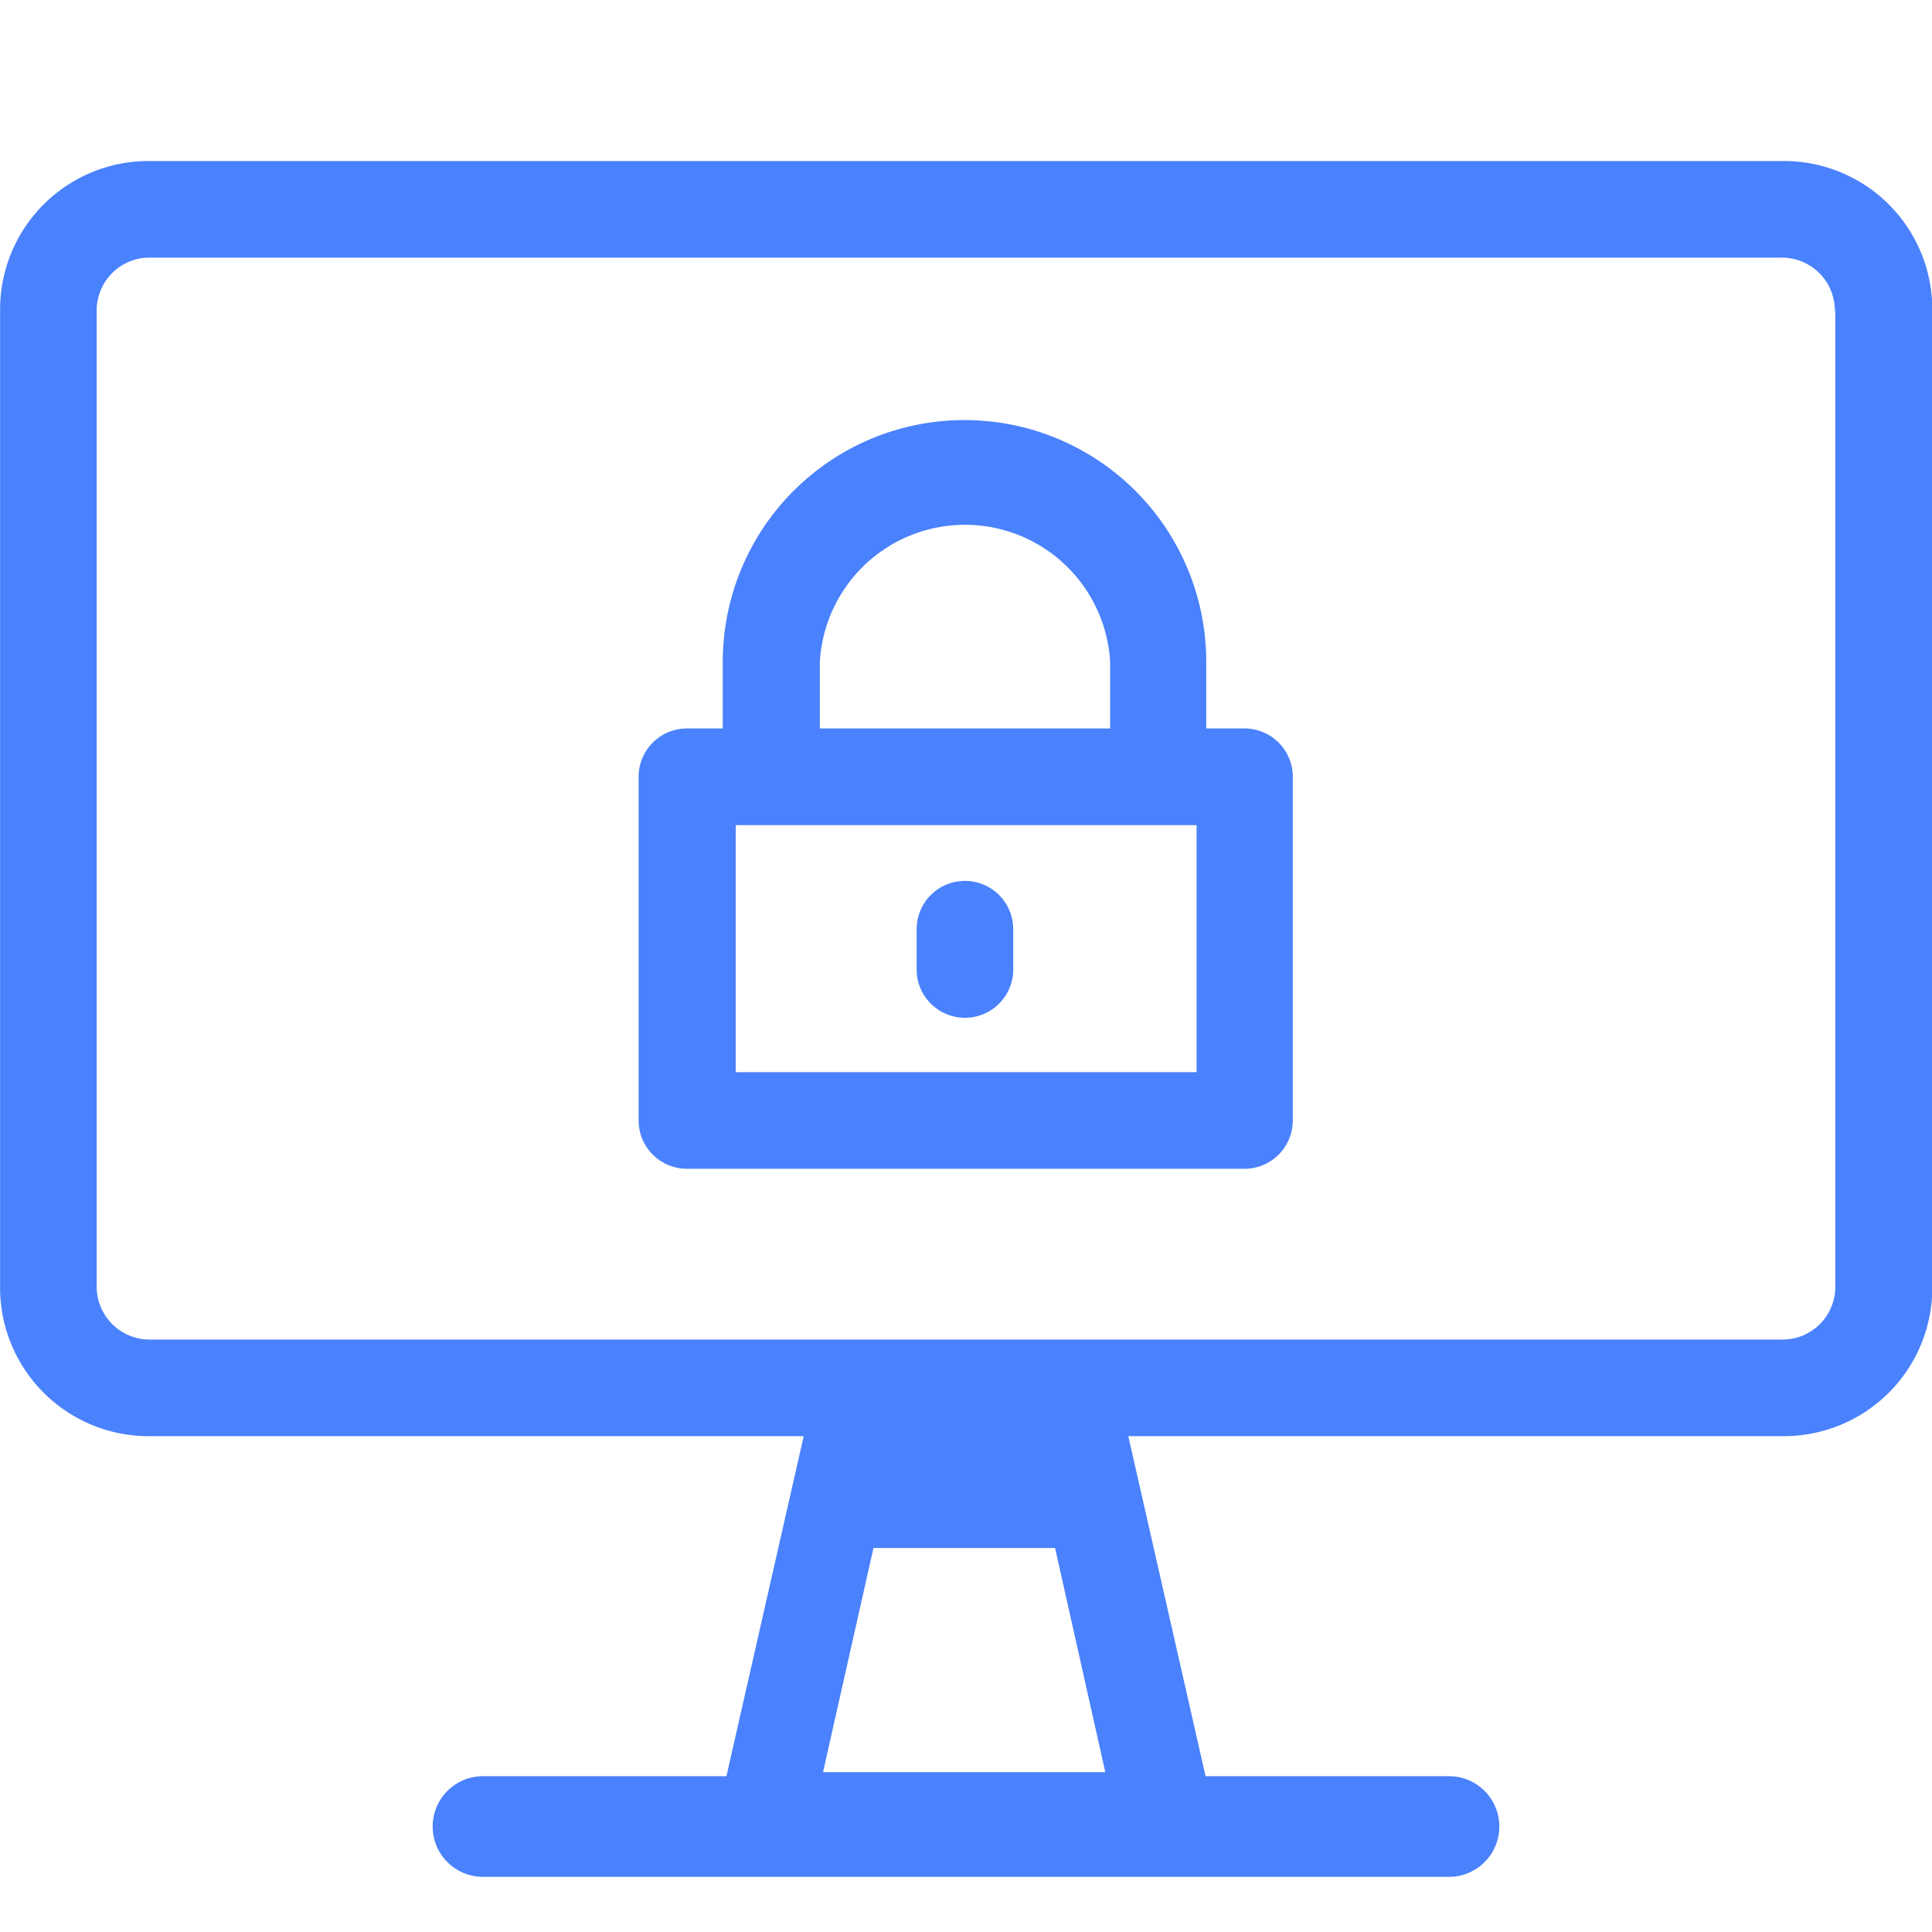 <svg xmlns="http://www.w3.org/2000/svg" width="20" height="19.998" viewBox="0 0 20 19.998"><defs><style>.a{fill:none;}.b{fill:#4a81fd;}</style></defs><rect class="a" width="19.998" height="19.998"/><g transform="translate(0.001 1.667)"><path class="b" d="M647.667,366.928h-.4v-.69a2.5,2.5,0,0,0-5.005,0v.69h-.371a.5.5,0,0,0-.5.5v3.558a.5.5,0,0,0,.5.5h5.772a.5.5,0,0,0,.5-.5v-3.558A.5.5,0,0,0,647.667,366.928Zm-4.4-.69a1.505,1.505,0,0,1,3.005,0v.69h-3.005Zm3.9,4.248h-4.771v-2.557h4.771Z" transform="translate(-634.781 -361.054)"/><path class="b" d="M645.344,369.444a.5.5,0,0,0-.5.5v.417a.5.5,0,0,0,1,0v-.417A.5.5,0,0,0,645.344,369.444Z" transform="translate(-635.356 -361.992)"/><path class="b" d="M651.943,360.5H635.018a1.537,1.537,0,0,0-1.56,1.513V372.14a1.538,1.538,0,0,0,1.514,1.56h6.805l-.8,3.52h-2.52a.521.521,0,0,0,0,1.042h10a.521.521,0,0,0,0-1.042h-2.52l-.8-3.52H651.9a1.537,1.537,0,0,0,1.56-1.514.441.441,0,0,0,0-.046V362.061A1.536,1.536,0,0,0,651.943,360.5Zm-9.966,16.678.522-2.32h1.88l.52,2.32Zm10.479-15.118V372.14a.546.546,0,0,1-.532.56H635.018a.548.548,0,0,1-.56-.533V362.061a.547.547,0,0,1,.533-.561h16.9a.548.548,0,0,1,.56.533A.159.159,0,0,1,652.456,362.061Z" transform="translate(-633.458 -360.5)"/></g></svg>